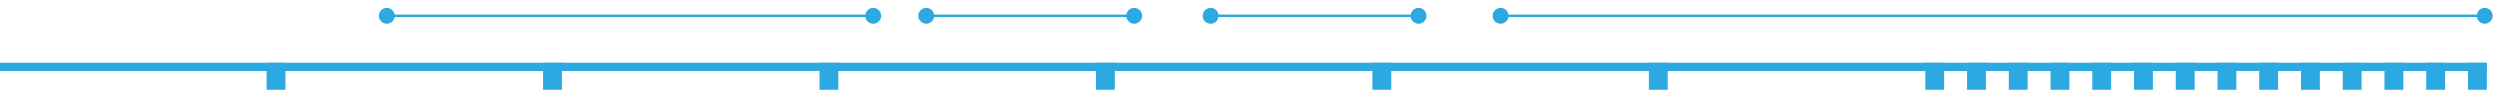 <?xml version="1.0" encoding="utf-8"?>
<!-- Generator: Adobe Illustrator 16.0.0, SVG Export Plug-In . SVG Version: 6.00 Build 0)  -->
<!DOCTYPE svg PUBLIC "-//W3C//DTD SVG 1.1//EN" "http://www.w3.org/Graphics/SVG/1.1/DTD/svg11.dtd">
<svg version="1.1" id="Layer_1" xmlns="http://www.w3.org/2000/svg" xmlns:xlink="http://www.w3.org/1999/xlink" x="0px" y="0px"
	 width="1024px" height="40px" viewBox="0 0 1024 40" style="enable-background:new 0 0 1024 40;" xml:space="preserve">
<g>
	<rect x="-4.227" y="25.697" style="fill:#2DA9E1;" width="1022.83" height="3.393"/>
	<g>
		<line style="fill:none;stroke:#2DA9E1;stroke-miterlimit:10;" x1="614.636" y1="6.477" x2="1017.751" y2="6.477"/>
		<circle style="fill:#2DA9E1;" cx="1017.751" cy="6.477" r="3.249"/>
		<circle style="fill:#2DA9E1;" cx="614.636" cy="6.477" r="3.249"/>
	</g>
	<rect x="1010.878" y="25.697" style="fill:#2DA9E1;" width="7.726" height="11.074"/>
	<rect x="993.78" y="25.697" style="fill:#2DA9E1;" width="7.726" height="11.074"/>
	<rect x="976.683" y="25.697" style="fill:#2DA9E1;" width="7.726" height="11.074"/>
	<rect x="959.585" y="25.697" style="fill:#2DA9E1;" width="7.726" height="11.074"/>
	<rect x="942.487" y="25.697" style="fill:#2DA9E1;" width="7.725" height="11.074"/>
	<rect x="925.389" y="25.697" style="fill:#2DA9E1;" width="7.726" height="11.074"/>
	<rect x="908.291" y="25.697" style="fill:#2DA9E1;" width="7.726" height="11.074"/>
	<rect x="891.193" y="25.697" style="fill:#2DA9E1;" width="7.726" height="11.074"/>
	<rect x="874.096" y="25.697" style="fill:#2DA9E1;" width="7.726" height="11.074"/>
	<rect x="856.998" y="25.697" style="fill:#2DA9E1;" width="7.726" height="11.074"/>
	<rect x="839.9" y="25.697" style="fill:#2DA9E1;" width="7.726" height="11.074"/>
	<rect x="822.803" y="25.697" style="fill:#2DA9E1;" width="7.726" height="11.074"/>
	<rect x="805.705" y="25.697" style="fill:#2DA9E1;" width="7.726" height="11.074"/>
	<rect x="788.607" y="25.697" style="fill:#2DA9E1;" width="7.726" height="11.074"/>
	<rect x="675.372" y="25.697" style="fill:#2DA9E1;" width="7.726" height="11.074"/>
	<rect x="562.138" y="25.697" style="fill:#2DA9E1;" width="7.726" height="11.074"/>
	<rect x="448.903" y="25.697" style="fill:#2DA9E1;" width="7.726" height="11.074"/>
	<rect x="335.668" y="25.697" style="fill:#2DA9E1;" width="7.726" height="11.074"/>
	<rect x="222.434" y="25.697" style="fill:#2DA9E1;" width="7.726" height="11.074"/>
	<rect x="109.199" y="25.697" style="fill:#2DA9E1;" width="7.725" height="11.074"/>
	<g>
		<g>
			<line style="fill:none;stroke:#2DA9E1;stroke-miterlimit:10;" x1="158.427" y1="6.477" x2="357.676" y2="6.477"/>
			<circle style="fill:#2DA9E1;" cx="357.676" cy="6.477" r="3.249"/>
			<circle style="fill:#2DA9E1;" cx="158.427" cy="6.477" r="3.249"/>
		</g>
	</g>
	<g>
		<g>
			<line style="fill:none;stroke:#2DA9E1;stroke-miterlimit:10;" x1="379.391" y1="6.477" x2="464.566" y2="6.477"/>
			<circle style="fill:#2DA9E1;" cx="464.567" cy="6.477" r="3.249"/>
			<circle style="fill:#2DA9E1;" cx="379.392" cy="6.477" r="3.249"/>
		</g>
	</g>
	<g>
		<g>
			<line style="fill:none;stroke:#2DA9E1;stroke-miterlimit:10;" x1="495.866" y1="6.477" x2="581.041" y2="6.477"/>
			<circle style="fill:#2DA9E1;" cx="581.042" cy="6.477" r="3.249"/>
			<circle style="fill:#2DA9E1;" cx="495.866" cy="6.477" r="3.249"/>
		</g>
	</g>
</g>
</svg>
